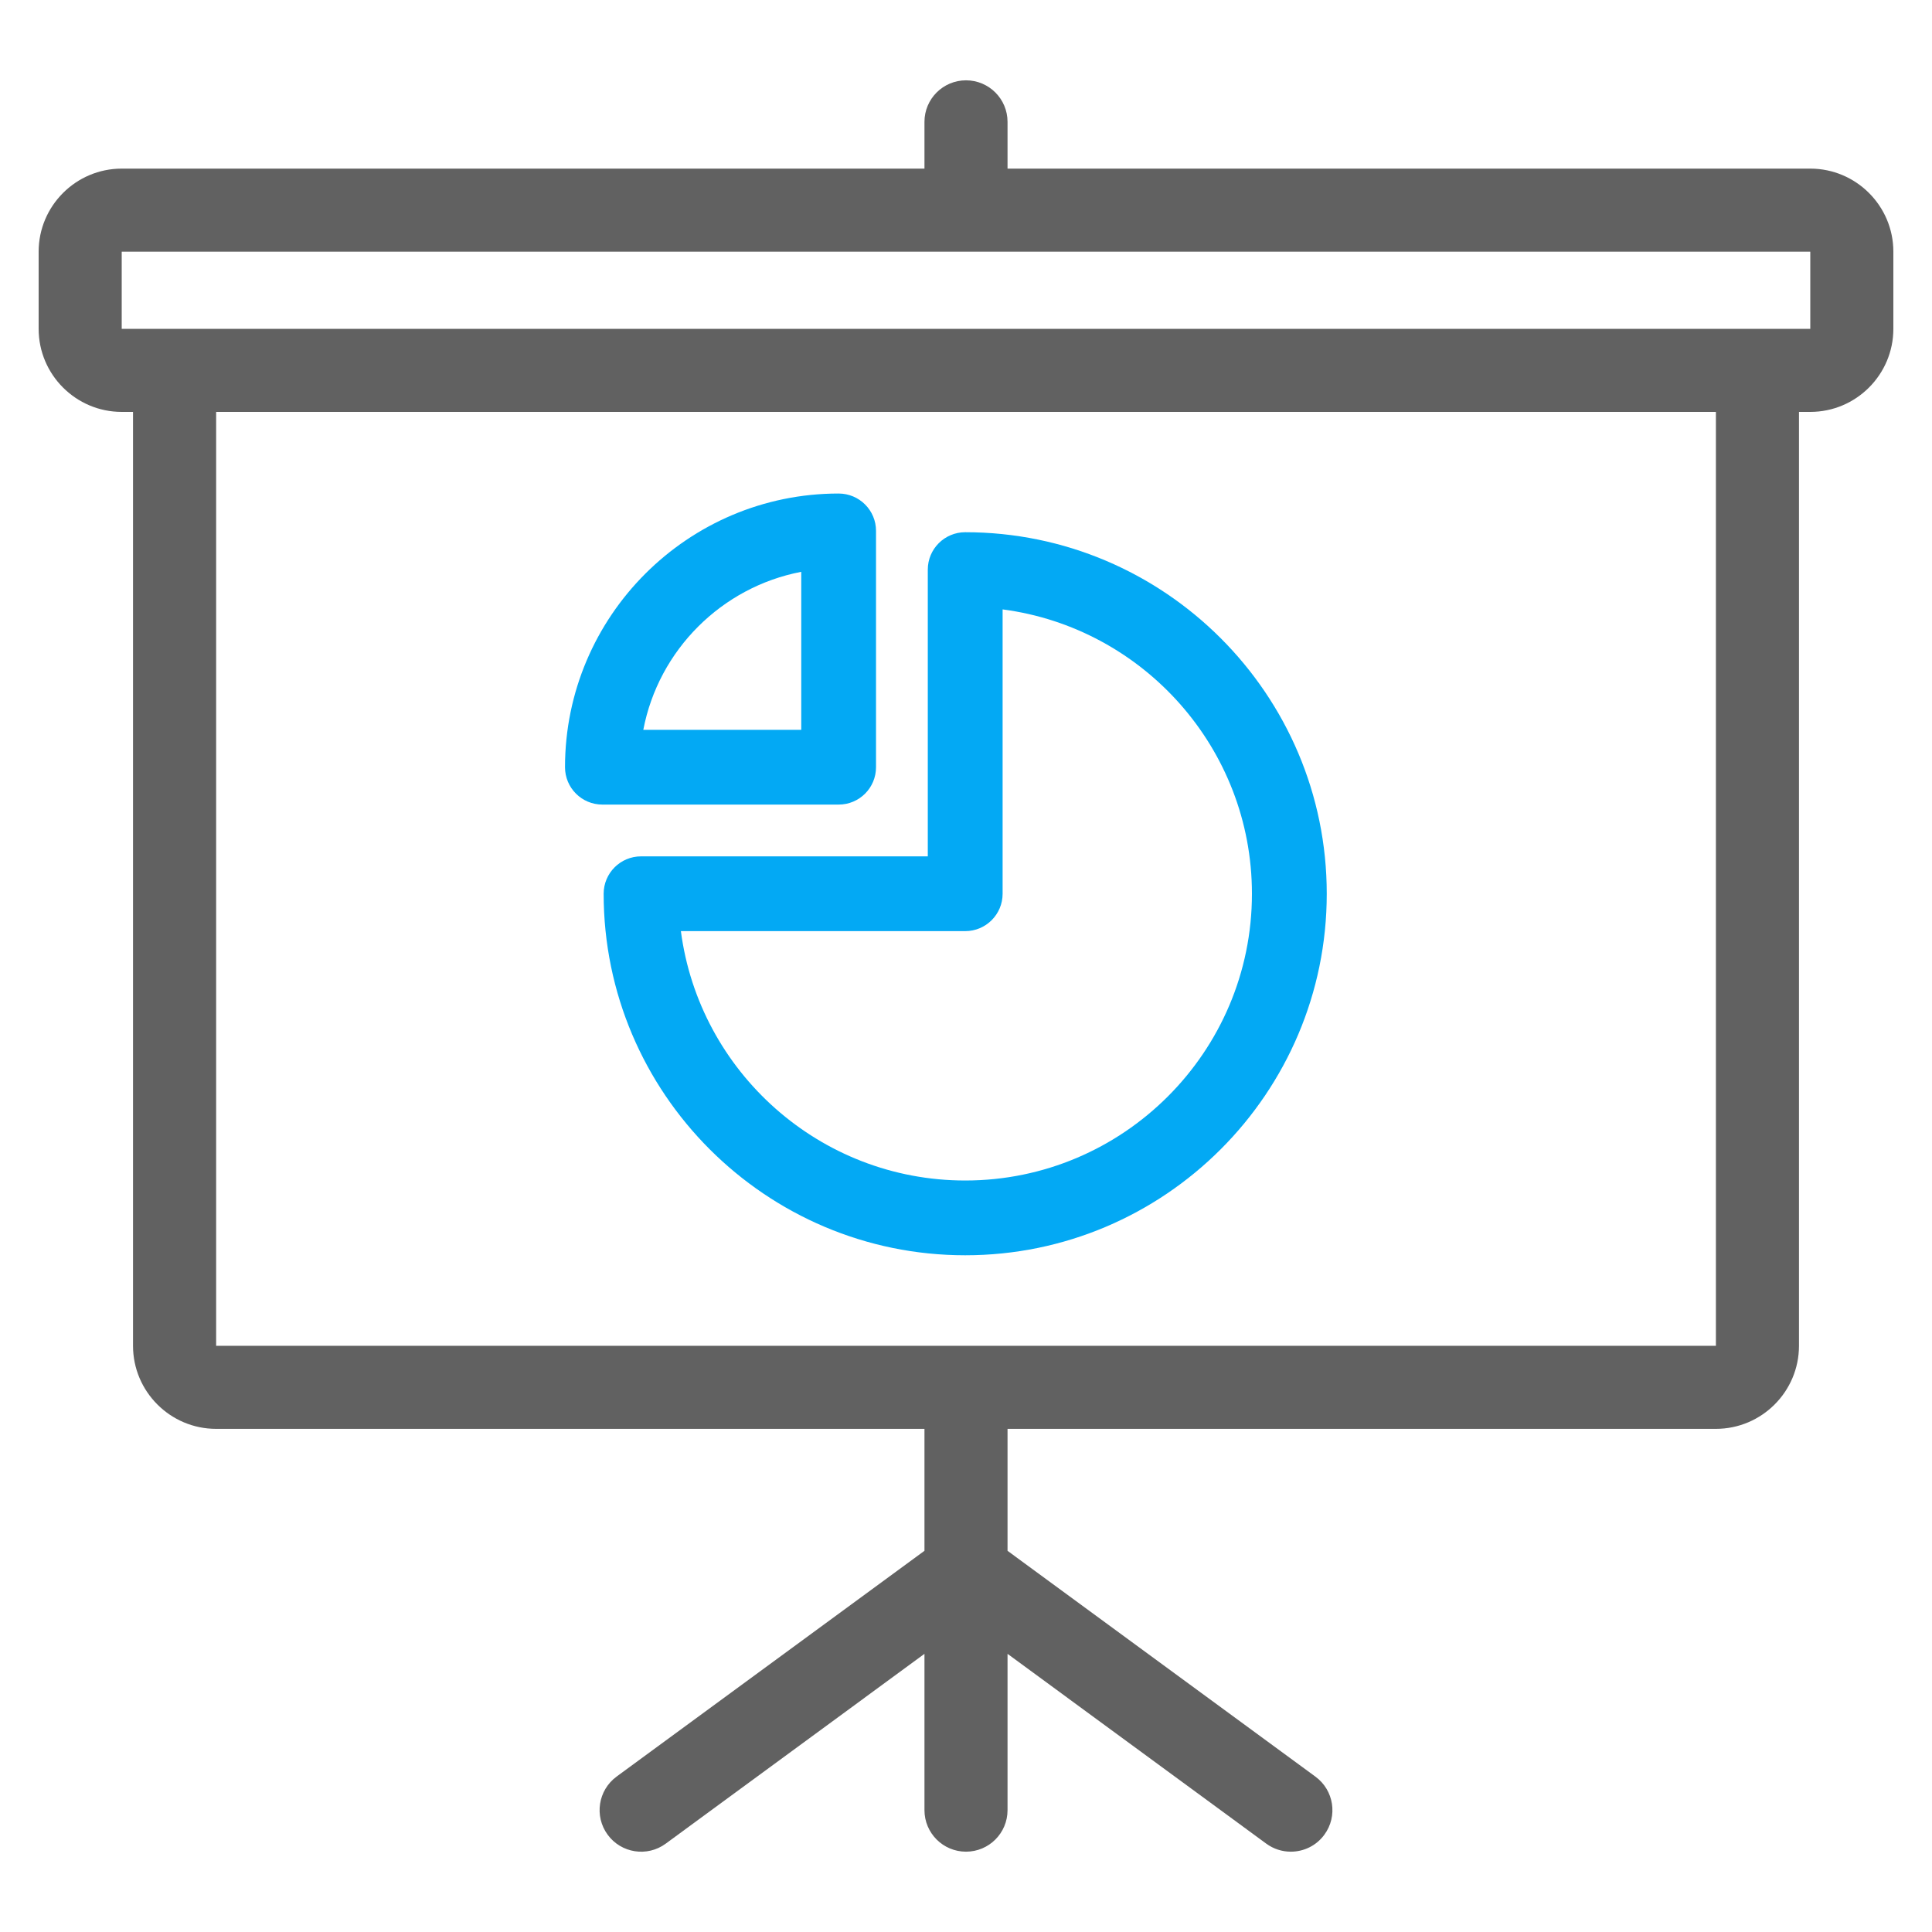 <svg width="40" height="40" viewBox="0 0 40 40" fill="none" xmlns="http://www.w3.org/2000/svg">
<g clip-path="url(#clip0)">
<path d="M37.48 3.491H20.86V2.523C20.86 2.048 20.475 1.663 20 1.663C19.525 1.663 19.14 2.048 19.14 2.523V3.491H2.52C1.572 3.491 0.8 4.263 0.8 5.211V6.808C0.8 7.756 1.572 8.528 2.52 8.528H2.754V27.863C2.754 28.811 3.526 29.583 4.475 29.583H19.14V32.108L12.765 36.783C12.382 37.065 12.3 37.603 12.581 37.986C12.862 38.369 13.4 38.452 13.783 38.171L19.14 34.241V37.477C19.14 37.952 19.525 38.337 20 38.337C20.475 38.337 20.86 37.952 20.86 37.477V34.241L26.217 38.171C26.37 38.283 26.549 38.337 26.725 38.337C26.99 38.337 27.251 38.216 27.419 37.986C27.701 37.603 27.618 37.065 27.235 36.784L20.86 32.108V29.583H35.525C36.474 29.583 37.246 28.811 37.246 27.863V8.528H37.48C38.428 8.528 39.2 7.756 39.2 6.808V5.211C39.2 4.263 38.428 3.491 37.48 3.491ZM35.525 27.863H4.475V8.528H35.526V27.863H35.525ZM37.48 6.808H2.52V5.211H37.48V6.808H37.48Z" fill="#616161"/>
<path d="M19.984 11.019C19.556 11.019 19.209 11.366 19.209 11.793V17.73H13.273C12.845 17.73 12.498 18.076 12.498 18.504C12.498 22.631 15.856 25.989 19.984 25.989C24.111 25.989 27.469 22.631 27.469 18.504C27.469 14.377 24.111 11.019 19.984 11.019ZM19.984 24.441C16.972 24.441 14.478 22.187 14.097 19.278H19.984C20.411 19.278 20.758 18.932 20.758 18.504V12.617C23.667 12.998 25.92 15.493 25.92 18.504C25.921 21.778 23.257 24.441 19.984 24.441Z" fill="#03A9F4"/>
<path d="M17.363 10.218C14.239 10.218 11.698 12.76 11.698 15.884C11.698 16.312 12.044 16.658 12.472 16.658H17.363C17.791 16.658 18.137 16.312 18.137 15.884V10.992C18.138 10.565 17.791 10.218 17.363 10.218ZM16.589 15.11H13.319C13.634 13.459 14.939 12.155 16.589 11.839V15.11Z" fill="#03A9F4"/>
</g>
<defs>
<clipPath id="clip0">
<rect width="38.4" height="38.4" fill="white" transform="translate(0.8 0.8)"/>
</clipPath>
</defs>
</svg>
